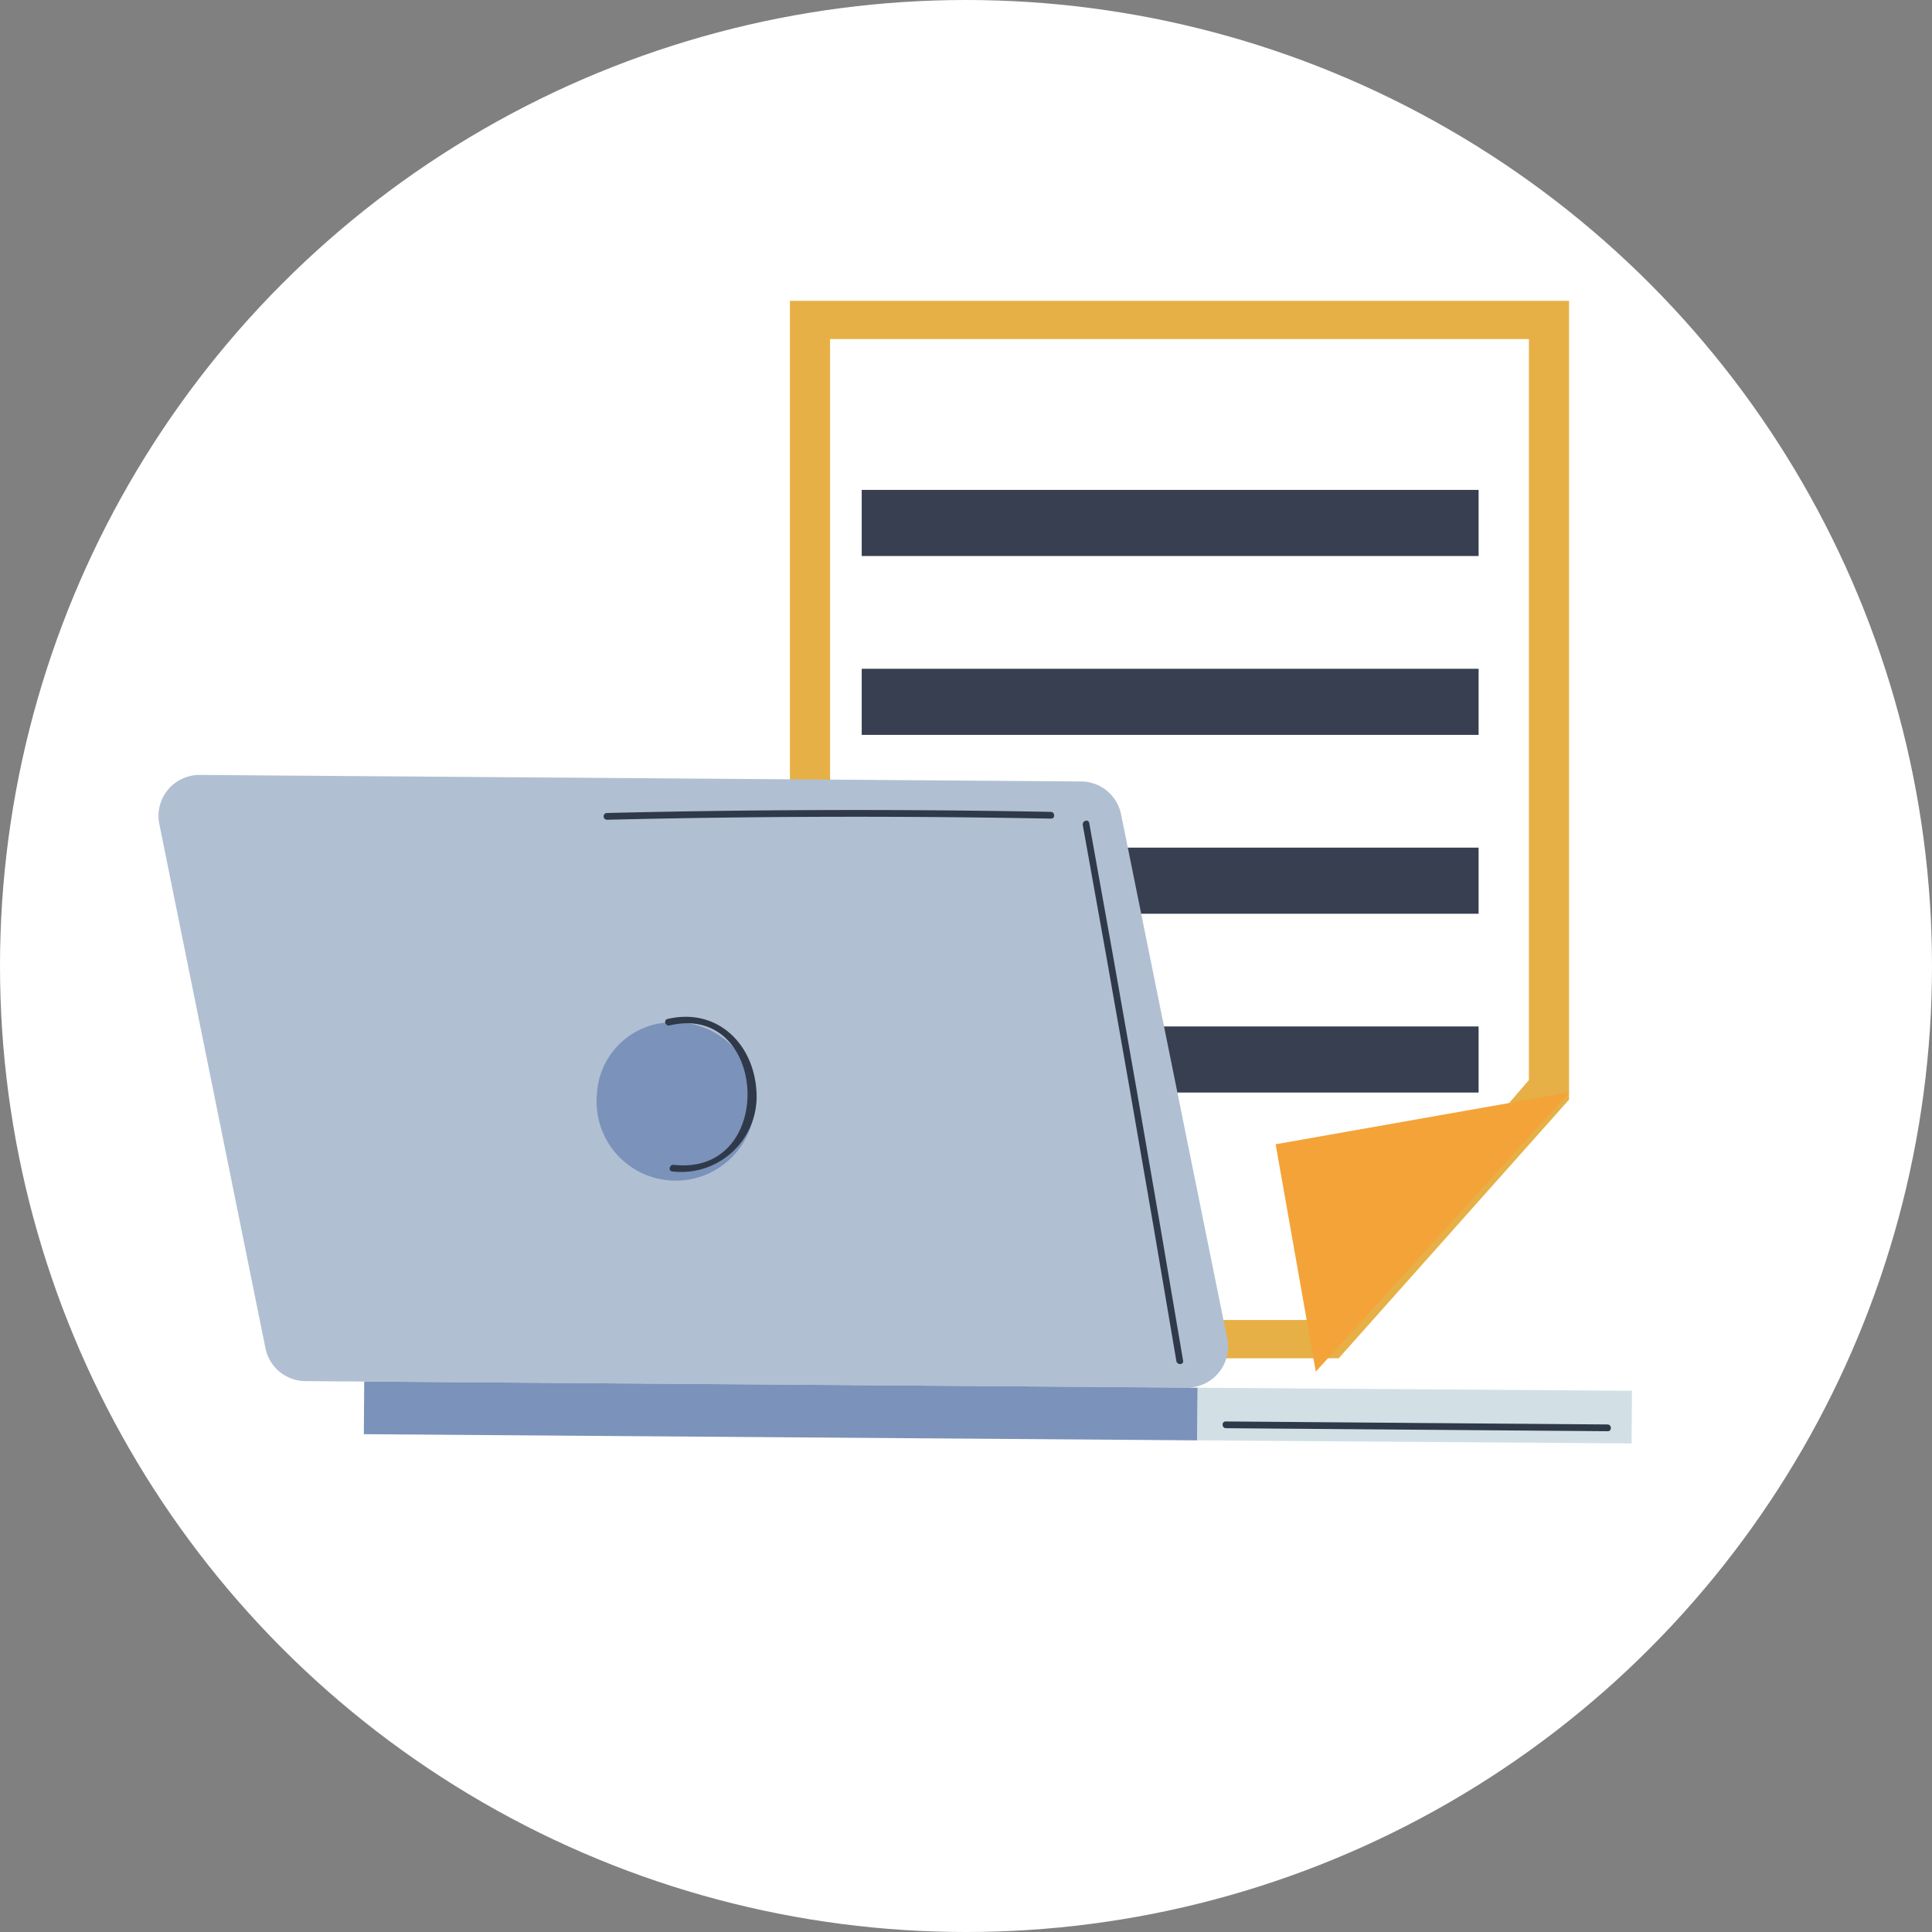 <svg xmlns="http://www.w3.org/2000/svg" width="162" height="162" viewBox="0 0 162 162">
  <rect x="0" y="0" width="162" height="162" fill="#808080" stroke="none"/>
  <g id="Grupo_1084000" data-name="Grupo 1084000" transform="translate(-5480 10506.078)">
    <circle id="Elipse_8618" data-name="Elipse 8618" cx="81" cy="81" r="81" transform="translate(5480 -10506.078)" fill="#fff"/>
    <g id="Grupo_1083748" data-name="Grupo 1083748" transform="translate(5546.235 -10480.854)">
      <path id="Trazado_781245" data-name="Trazado 781245" d="M0,0V88.667H46.019L65.333,66.98V0Z" fill="#e6b046"/>
      <path id="Trazado_781246" data-name="Trazado 781246" d="M60.187,1.514H1.589V83.765H42.865L60.187,63.646Z" transform="translate(1.778 1.694)" fill="#fff"/>
      <rect id="Rectángulo_366799" data-name="Rectángulo 366799" width="51.726" height="5.544" transform="translate(6.021 45.851)" fill="#373f51"/>
      <rect id="Rectángulo_366800" data-name="Rectángulo 366800" width="51.726" height="5.544" transform="translate(6.021 15.855)" fill="#373f51"/>
      <rect id="Rectángulo_366801" data-name="Rectángulo 366801" width="51.726" height="5.542" transform="translate(6.021 30.854)" fill="#373f51"/>
      <rect id="Rectángulo_366802" data-name="Rectángulo 366802" width="51.726" height="5.542" transform="translate(6.021 60.845)" fill="#373f51"/>
      <path id="Trazado_781247" data-name="Trazado 781247" d="M18.391,18.784V38.139l25-19.355Z" transform="matrix(0.985, -0.174, 0.174, 0.985, 19.345, 55.422)" fill="#f4a338"/>
    </g>
    <g id="Grupo_1083749" data-name="Grupo 1083749" transform="translate(5493.295 -10441.1)">
      <path id="Trazado_769353" data-name="Trazado 769353" d="M442.808,282.583l-73.9-.547a3.438,3.438,0,0,1-3.344-2.755l-8.9-43.954a3.437,3.437,0,0,1,3.4-4.119l73.9.547a3.436,3.436,0,0,1,3.344,2.755l8.9,43.954a3.438,3.438,0,0,1-3.4,4.119" transform="translate(-356.6 -231.207)" fill="#b0c0d2"/>
      <path id="Trazado_769354" data-name="Trazado 769354" d="M388.991,255.5a6.637,6.637,0,1,0,6.657-6.012,6.354,6.354,0,0,0-6.657,6.012" transform="translate(-352.234 -228.741)" fill="#7b92ba"/>
      <path id="Trazado_781211" data-name="Trazado 781211" d="M0,0H4.414V69.889H0Z" transform="translate(17.213 55.28) rotate(-89.576)" fill="#7b92ba"/>
      <rect id="Rectángulo_363003" data-name="Rectángulo 363003" width="4.414" height="36.417" transform="matrix(0.007, -1, 1, 0.007, 87.1, 55.799)" fill="#d2e0e6"/>
      <path id="Trazado_769355" data-name="Trazado 769355" d="M426.982,233.954q-18.618-.354-37.234.093a.284.284,0,0,0,.024.567q18.616-.448,37.234-.094c.365.008.34-.559-.024-.566" transform="translate(-352.168 -230.855)" fill="#303949"/>
      <path id="Trazado_769356" data-name="Trazado 769356" d="M425.434,234.776c-.065-.357-.6-.182-.54.174q4.06,22.45,7.848,44.947c.059.356.628.337.566-.023q-3.8-22.572-7.874-45.1" transform="translate(-347.398 -230.751)" fill="#303949"/>
      <path id="Trazado_769357" data-name="Trazado 769357" d="M394.229,249.261c-.355.084-.18.624.174.54,8.3-1.96,9.005,12.658.351,11.689-.36-.041-.49.512-.128.553a6.324,6.324,0,0,0,7.072-6.557c-.171-4.178-3.345-7.2-7.468-6.225" transform="translate(-351.555 -228.796)" fill="#303949"/>
      <path id="Trazado_769358" data-name="Trazado 769358" d="M467.5,279.233l-32.014-.252c-.365,0-.341.564.024.566l32.014.253c.365,0,.34-.565-.024-.567" transform="translate(-346.005 -224.769)" fill="#303949"/>
    </g>
  </g>
</svg>
